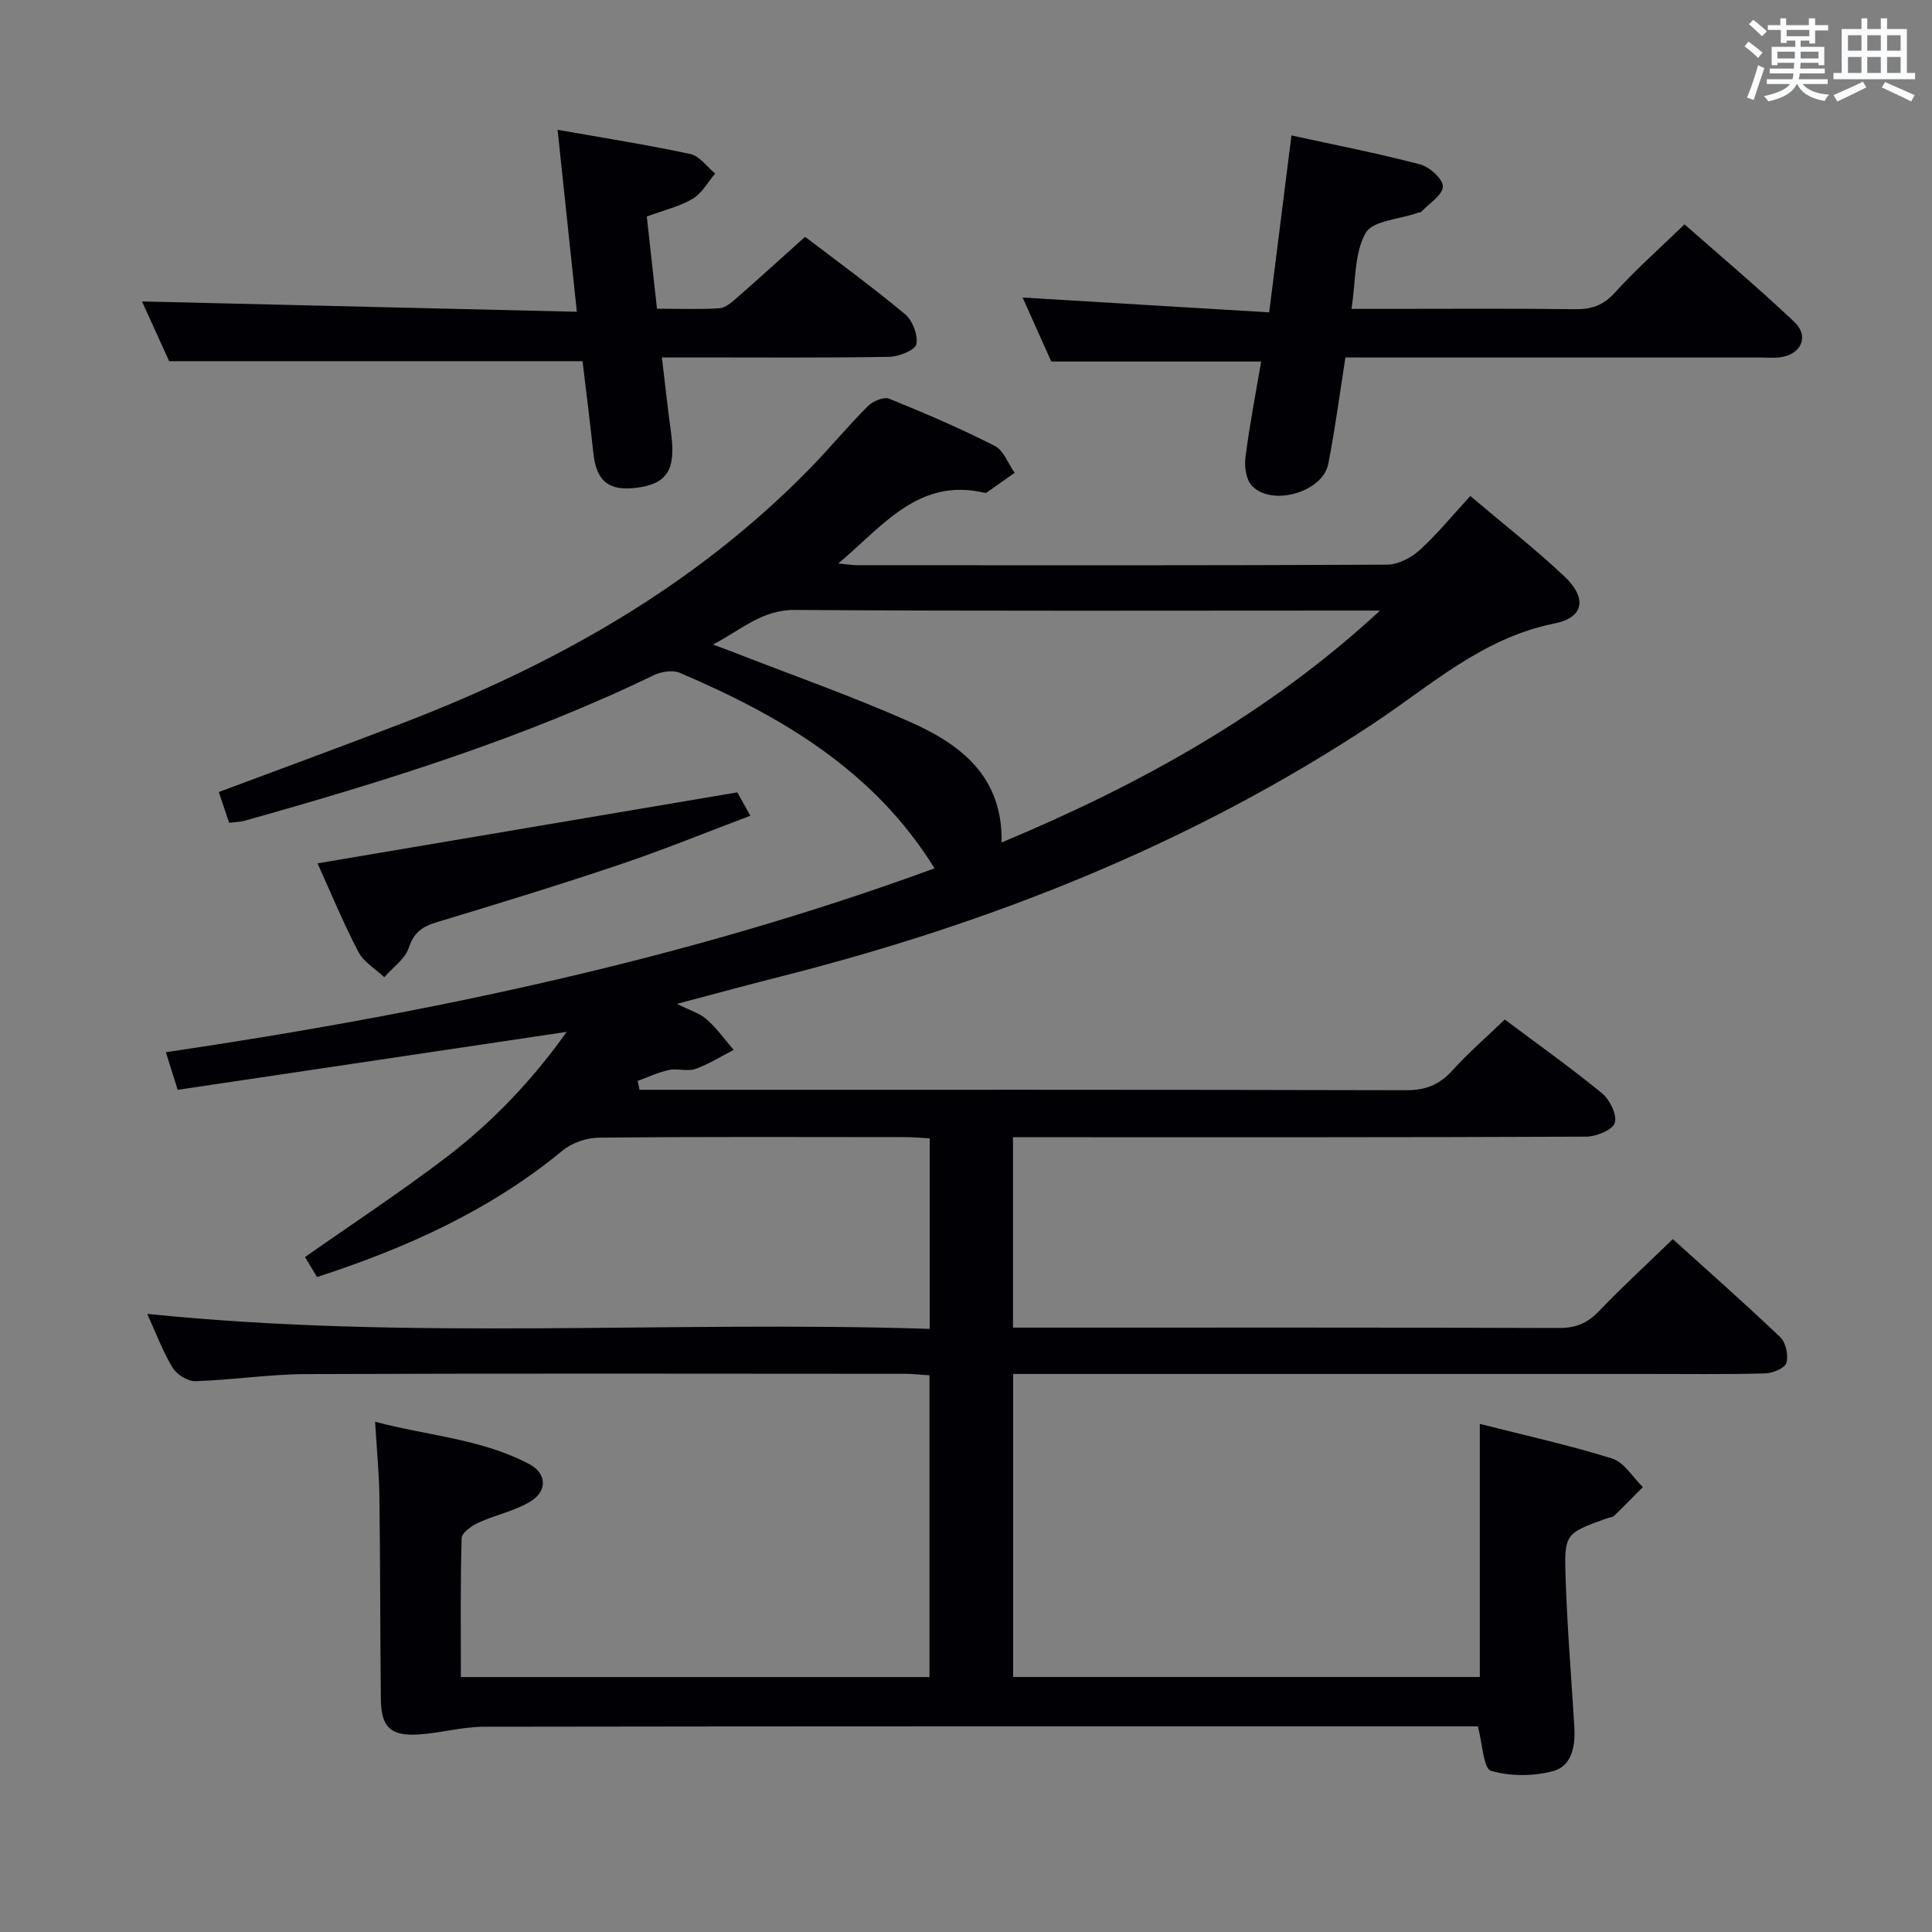 <svg enable-background="new 0 0 400 400" viewBox="0 0 400 400" xmlns="http://www.w3.org/2000/svg"><rect x="0" y="0" width="400" height="400" fill="#808080" stroke="none"/><g fill="#010105"><path d="m306.38 294.8c9.15 2.33 18.39 4.36 27.39 7.17 2.49.78 4.27 3.87 6.37 5.91-1.99 2-3.95 4.02-5.98 5.98-.32.31-.94.3-1.41.47-8.68 3.14-8.92 3.15-8.61 12.36.34 10.29 1.18 20.57 1.81 30.85.24 3.92-.49 8.11-4.4 9.15-4.07 1.08-8.88 1.11-12.88-.07-1.53-.45-1.71-5.5-2.7-9.2-1.19 0-2.98 0-4.77 0-67 0-134-.03-201 .08-4.59.01-9.17 1.36-13.78 1.62-5.6.31-7.51-1.64-7.57-7.32-.14-14-.12-27.99-.3-41.99-.06-4.79-.54-9.57-.89-15.45 11.17 2.94 22.16 3.57 31.94 8.78 3.53 1.88 3.79 5.47.38 7.62-3.27 2.07-7.34 2.84-10.92 4.49-1.41.65-3.45 2.08-3.48 3.21-.28 9.46-.16 18.93-.16 28.76h97.02c0-20.69 0-41.27 0-62.47-1.6-.1-3.35-.31-5.09-.32-41.33-.02-82.67-.1-124 .06-7.63.03-15.24 1.23-22.88 1.47-1.59.05-3.87-1.38-4.73-2.79-2.03-3.34-3.4-7.08-5.26-11.15 54.3 5.58 108.03 1.36 162.01 3.11 0-13.56 0-26.3 0-39.44-1.77-.1-3.39-.26-5.02-.26-21.17-.02-42.33-.1-63.5.11-2.55.03-5.59 1.08-7.54 2.7-15.01 12.39-32.32 20.14-50.79 26.16-.96-1.6-1.8-3-2.49-4.14 9.9-6.95 19.87-13.5 29.32-20.71 9.53-7.27 17.77-15.95 24.86-25.91-27.02 4.03-53.67 8-80.54 12-.9-2.86-1.53-4.87-2.45-7.79 54.52-8.06 107.91-19.3 159.15-38.07-12.58-20.33-31.83-31.54-52.74-40.48-1.48-.63-3.85-.25-5.4.5-27.19 13.14-55.87 22.03-84.83 30.16-.79.22-1.64.21-3.08.38-.69-2.05-1.38-4.12-2.14-6.36 12.99-4.86 25.59-9.47 38.12-14.29 31.55-12.12 60.54-28.37 84.37-52.81 4.07-4.17 7.78-8.68 11.9-12.8 1.02-1.02 3.29-1.98 4.41-1.53 7.39 2.99 14.74 6.15 21.84 9.76 1.85.94 2.78 3.67 4.13 5.58-1.91 1.35-3.82 2.71-5.74 4.05-.12.09-.34.11-.49.08-13.72-3.2-21.07 6.94-30.29 14.64 1.66.15 2.87.36 4.07.36 36.5.02 73 .07 109.5-.11 2.28-.01 5-1.38 6.74-2.96 3.68-3.33 6.84-7.23 10.55-11.26 6.63 5.62 13.3 10.84 19.44 16.61 4.75 4.46 4.18 8.55-2.03 9.79-14.9 2.97-25.65 12.89-37.56 20.77-37.74 24.95-79.08 41.28-122.71 52.34-6.74 1.71-13.45 3.54-21.4 5.64 2.64 1.33 4.7 1.92 6.14 3.19 2.1 1.85 3.76 4.2 5.61 6.34-2.64 1.35-5.19 2.97-7.96 3.95-1.63.57-3.69-.17-5.45.21-2.22.47-4.32 1.48-6.47 2.26.13.61.25 1.23.38 1.84h5.21c51.17 0 102.33-.04 153.5.09 4.02.01 6.89-1.11 9.56-4.06 3.33-3.69 7.12-6.96 10.88-10.58 6.67 5 13.59 9.91 20.13 15.27 1.61 1.32 3.15 4.46 2.65 6.13-.44 1.45-3.82 2.84-5.9 2.85-37.5.17-75 .12-112.5.12-1.95 0-3.91 0-6.2 0v39.42h5.53c35.83 0 71.67-.05 107.5.08 3.46.01 5.89-.99 8.26-3.46 4.81-5.02 9.94-9.74 15.32-14.94 7.34 6.64 14.94 13.33 22.26 20.32 1.15 1.1 1.71 3.76 1.25 5.31-.33 1.09-2.83 2.13-4.38 2.17-8.16.22-16.33.11-24.5.11-41.67 0-83.33 0-125 0-1.96 0-3.91 0-6.21 0v62.74h96.62c0-17.43 0-34.65 0-52.4zm-20.65-168.39c-1.76 0-3.51 0-5.27 0-38.63 0-77.26.13-115.89-.13-6.84-.05-11.02 4.1-16.97 7.16 2.06.77 3.14 1.16 4.22 1.58 12.2 4.76 24.58 9.12 36.54 14.42 10.45 4.63 19.28 11.24 19.01 24.99 28.82-12.05 55.35-26.74 78.36-48.02z"/><path d="m278.56 74c-1.22 7.71-2.15 14.93-3.56 22.06-1.15 5.83-11.66 8.87-15.8 4.52-1.22-1.28-1.59-4-1.34-5.92.86-6.73 2.16-13.41 3.25-19.81-14.5 0-28.73 0-43.45 0-1.76-3.92-3.84-8.58-5.94-13.25 17.05 1.03 33.72 2.03 51.05 3.07 1.6-12.7 3.08-24.48 4.61-36.63 8.92 1.95 17.84 3.69 26.62 5.99 1.96.51 4.74 3.01 4.73 4.58-.01 1.73-2.78 3.46-4.38 5.16-.2.21-.62.22-.93.33-3.71 1.31-9.26 1.58-10.7 4.16-2.35 4.2-2 9.9-2.91 15.69h7.81c12.83 0 25.66-.1 38.49.07 3.41.04 5.84-.79 8.23-3.43 4.33-4.79 9.21-9.09 14.42-14.14 7.44 6.56 15.29 13.15 22.72 20.19 3.18 3.01 1.43 6.79-2.98 7.34-1.31.17-2.66.04-4 .04-26.83 0-53.66 0-80.48 0-1.79-.02-3.58-.02-5.46-.02z"/><path d="m136.02 63.92c4.68 0 8.82.17 12.94-.1 1.26-.08 2.56-1.25 3.62-2.18 4.64-4.05 9.19-8.2 14.11-12.61 6.25 4.78 13.64 10.16 20.66 15.99 1.57 1.3 2.75 4.35 2.37 6.24-.25 1.24-3.62 2.58-5.62 2.62-13.65.23-27.31.12-40.97.12-1.8 0-3.61 0-6.09 0 .66 5.47 1.19 10.5 1.88 15.52 1.06 7.7-.74 10.66-7.16 11.47-5.74.73-8.3-1.4-8.91-7.19-.69-6.42-1.51-12.82-2.24-19.02-28.46 0-56.67 0-85.59 0-1.73-3.8-3.84-8.45-5.62-12.37 29.64.7 59.39 1.41 90.03 2.14-1.37-12.96-2.63-24.88-3.99-37.68 9.66 1.71 18.63 3.12 27.49 5.02 1.91.41 3.44 2.64 5.14 4.04-1.52 1.78-2.73 4.07-4.64 5.21-2.65 1.59-5.82 2.32-9.52 3.69.65 5.95 1.34 12.15 2.11 19.09z"/><path d="m152.65 164.05c.52.93 1.4 2.51 2.7 4.84-9.16 3.45-17.99 7.06-27.02 10.1-12.58 4.24-25.28 8.13-37.99 11.97-2.96.89-4.66 2.13-5.71 5.28-.78 2.33-3.32 4.07-5.07 6.08-1.83-1.73-4.26-3.14-5.36-5.24-3.13-6-5.72-12.29-8.46-18.33 28.96-4.9 57.53-9.73 86.91-14.7z"/></g><path d="m361.2 9.6.8-1c.9.7 1.9 1.4 2.9 2.3l-.9 1.1c-1-1-2-1.8-2.8-2.4zm.5 10.6c.9-2.1 1.6-4.3 2.3-6.7.4.2.8.4 1.3.6-.7 2.1-1.5 4.3-2.2 6.6zm.4-15.2.9-.9c1 .8 2 1.6 2.8 2.4l-1 1c-.9-.9-1.8-1.7-2.7-2.5zm12.5-1.2h1.2v1.4h2.7v1.1h-2.7v2.7h-1.2v-.6h-1.8v1.3h4.9v3.8h-1.2v-.5h-3.7c0 .4-.1.9-.1 1.2h5.1v1h-5.2c0 .5-.1.9-.2 1.2h6v1h-5.2c1.1 1.3 2.9 2 5.5 2.2-.4.4-.7.8-.9 1.3-2.9-.5-4.8-1.6-5.7-3.5h-.1c-.8 1.7-2.7 2.9-5.9 3.6-.2-.4-.6-.8-.9-1.1 2.8-.6 4.6-1.4 5.4-2.5h-4.8v-1h5.3c.1-.3.2-.7.2-1.2h-4.9v-1h5c0-.4 0-.8.1-1.2h-3.5v.5h-1.2v-3.8h4.9v-1.3h-1.8v.5h-1.2v-2.7h-2.7v-1h2.6v-1.4h1.2v1.4h4.7v-1.4zm-6.6 8.3h3.6c0-.4 0-.9 0-1.4h-3.6zm1.9-4.6h4.7v-1.3h-4.7zm6.6 3.2h-3.7v1.4h3.7z" fill="#fafbfc"/><path d="m385.3 3.8h1.3v2.2h2.8v-2.2h1.3v2.2h4.1v9.1h1.7v1.3h-16.9v-1.3h1.7v-9.1h4.1v-2.2zm.4 13.1.7 1.2c-1.8.9-3.8 1.9-6 2.9-.2-.4-.5-.8-.8-1.3 2.3-1 4.3-1.9 6.1-2.8zm-3.1-6.4h2.8v-3.2h-2.8zm0 4.6h2.8v-3.3h-2.8zm4-4.6h2.8v-3.2h-2.8zm0 4.6h2.8v-3.3h-2.8zm3.7 1.9c2.1.9 4.1 1.8 6.1 2.7l-.7 1.3c-2.2-1.1-4.2-2-6.1-2.9zm3.2-9.7h-2.8v3.2h2.8zm-2.8 7.8h2.8v-3.3h-2.8z" fill="#fafbfc"/></svg>